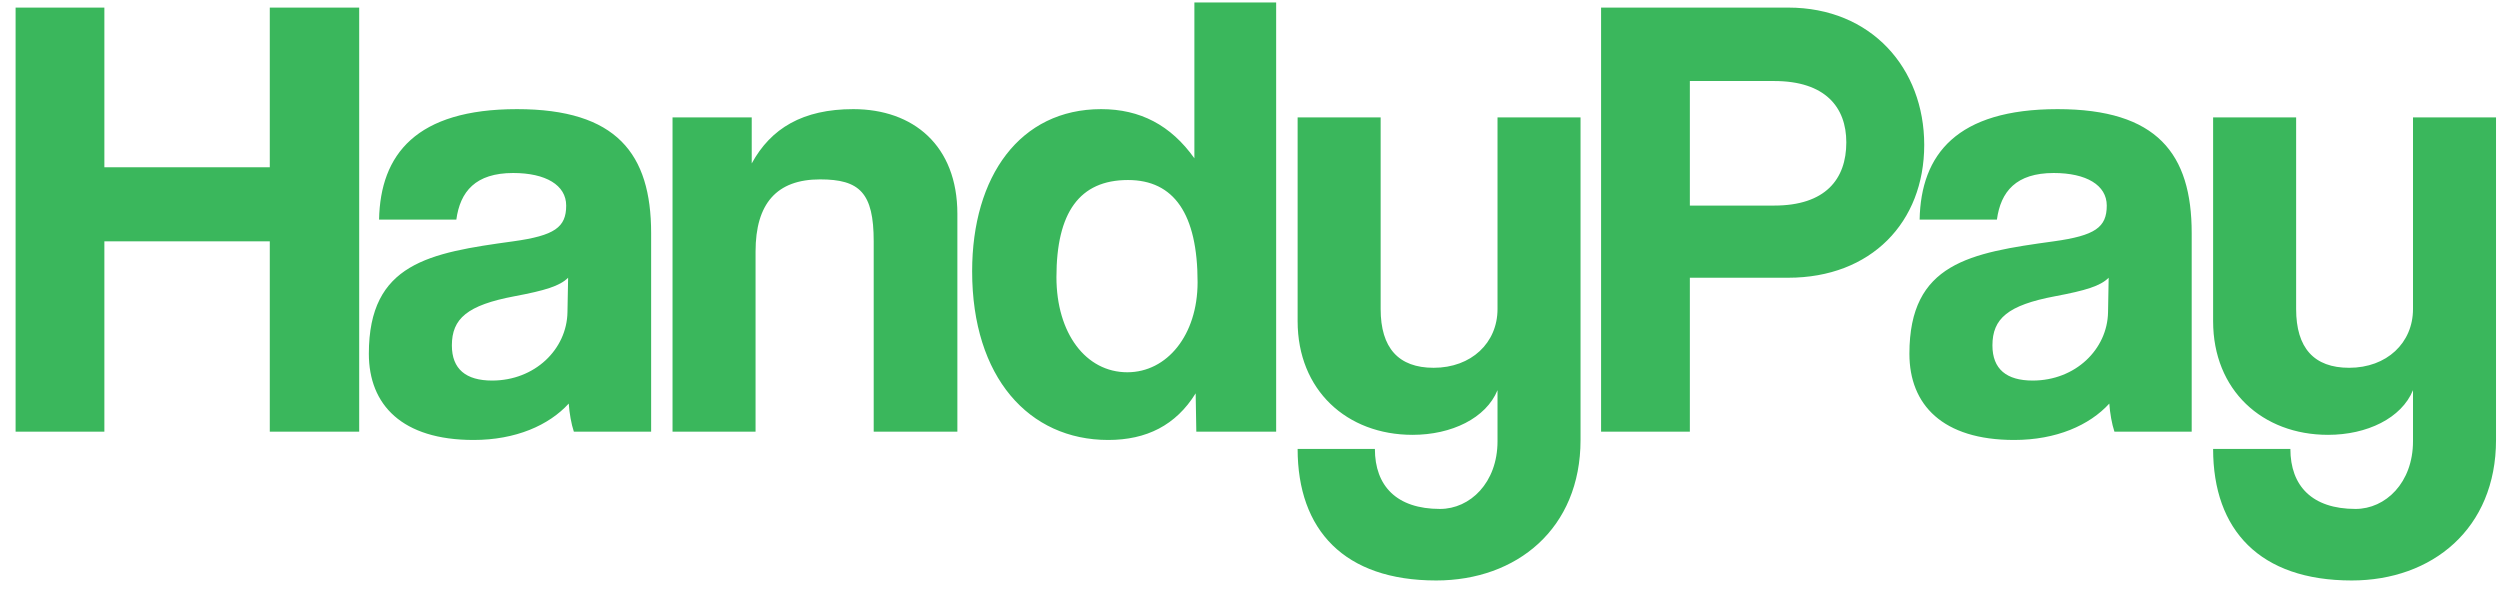 <svg width="139" height="33" viewBox="0 0 139 33" fill="none" xmlns="http://www.w3.org/2000/svg">
<path d="M19.971 24H15V13.418H5.803V24H0.867V0.422H5.803V9.299H15V0.422H19.971V24ZM31.551 17.36L31.587 15.442C31.125 15.904 30.308 16.152 28.604 16.472C25.976 16.969 25.124 17.715 25.124 19.206C25.124 20.52 25.905 21.159 27.361 21.159C29.74 21.159 31.516 19.419 31.551 17.36ZM36.203 24H31.906C31.764 23.574 31.658 22.97 31.622 22.438C30.521 23.645 28.675 24.462 26.331 24.462C22.354 24.462 20.508 22.509 20.508 19.668C20.508 14.626 23.881 14.057 28.533 13.418C30.841 13.099 31.48 12.637 31.48 11.43C31.48 10.293 30.344 9.619 28.533 9.619C26.438 9.619 25.585 10.649 25.372 12.211H21.076C21.147 8.589 23.135 6.068 28.746 6.068C34.285 6.068 36.203 8.553 36.203 12.957V24ZM53.23 24H48.578V13.418C48.578 10.72 47.797 9.974 45.596 9.974C43.181 9.974 42.009 11.323 42.009 13.986V24H37.393V6.529H41.796V9.086C42.861 7.133 44.637 6.068 47.442 6.068C50.78 6.068 53.23 8.092 53.23 11.891V24ZM62.68 20.698C64.882 20.698 66.586 18.638 66.586 15.691C66.586 11.891 65.272 10.009 62.715 10.009C60.017 10.009 58.738 11.82 58.738 15.407C58.738 18.532 60.372 20.698 62.68 20.698ZM70.954 24H66.515L66.479 21.869C65.379 23.645 63.745 24.462 61.615 24.462C57.212 24.462 54.051 20.982 54.051 15.087C54.051 9.796 56.714 6.068 61.224 6.068C63.39 6.068 65.094 6.956 66.408 8.802V0.138H70.954V24ZM83.262 24.533V21.692C82.623 23.254 80.705 24.177 78.539 24.177C74.882 24.177 72.148 21.692 72.148 17.857V6.529H76.764V17.182C76.764 19.348 77.758 20.449 79.711 20.449C81.806 20.449 83.262 19.064 83.262 17.182V6.529H87.878V24.462C87.878 29.397 84.327 32.274 79.853 32.274C74.74 32.274 72.148 29.468 72.148 24.959H76.444C76.444 27.018 77.652 28.297 80.066 28.297C81.735 28.297 83.262 26.841 83.262 24.533ZM93.956 11.43H98.643C101.483 11.43 102.655 9.974 102.655 7.914C102.655 5.961 101.483 4.505 98.643 4.505H93.956V11.43ZM93.956 24H89.02V0.422H99.424C104.04 0.422 106.987 3.795 106.987 8.056C106.987 12.353 104.04 15.442 99.424 15.442H93.956V24ZM117.207 17.36L117.242 15.442C116.781 15.904 115.964 16.152 114.259 16.472C111.632 16.969 110.779 17.715 110.779 19.206C110.779 20.52 111.561 21.159 113.017 21.159C115.396 21.159 117.171 19.419 117.207 17.36ZM121.858 24H117.562C117.42 23.574 117.313 22.97 117.278 22.438C116.177 23.645 114.33 24.462 111.987 24.462C108.01 24.462 106.163 22.509 106.163 19.668C106.163 14.626 109.537 14.057 114.188 13.418C116.496 13.099 117.136 12.637 117.136 11.43C117.136 10.293 115.999 9.619 114.188 9.619C112.093 9.619 111.241 10.649 111.028 12.211H106.731C106.802 8.589 108.791 6.068 114.401 6.068C119.941 6.068 121.858 8.553 121.858 12.957V24ZM134.163 24.533V21.692C133.524 23.254 131.606 24.177 129.44 24.177C125.783 24.177 123.049 21.692 123.049 17.857V6.529H127.665V17.182C127.665 19.348 128.659 20.449 130.612 20.449C132.707 20.449 134.163 19.064 134.163 17.182V6.529H138.779V24.462C138.779 29.397 135.228 32.274 130.754 32.274C125.641 32.274 123.049 29.468 123.049 24.959H127.345C127.345 27.018 128.553 28.297 130.967 28.297C132.636 28.297 134.163 26.841 134.163 24.533Z" fill="#3AB75C"/>
</svg>
